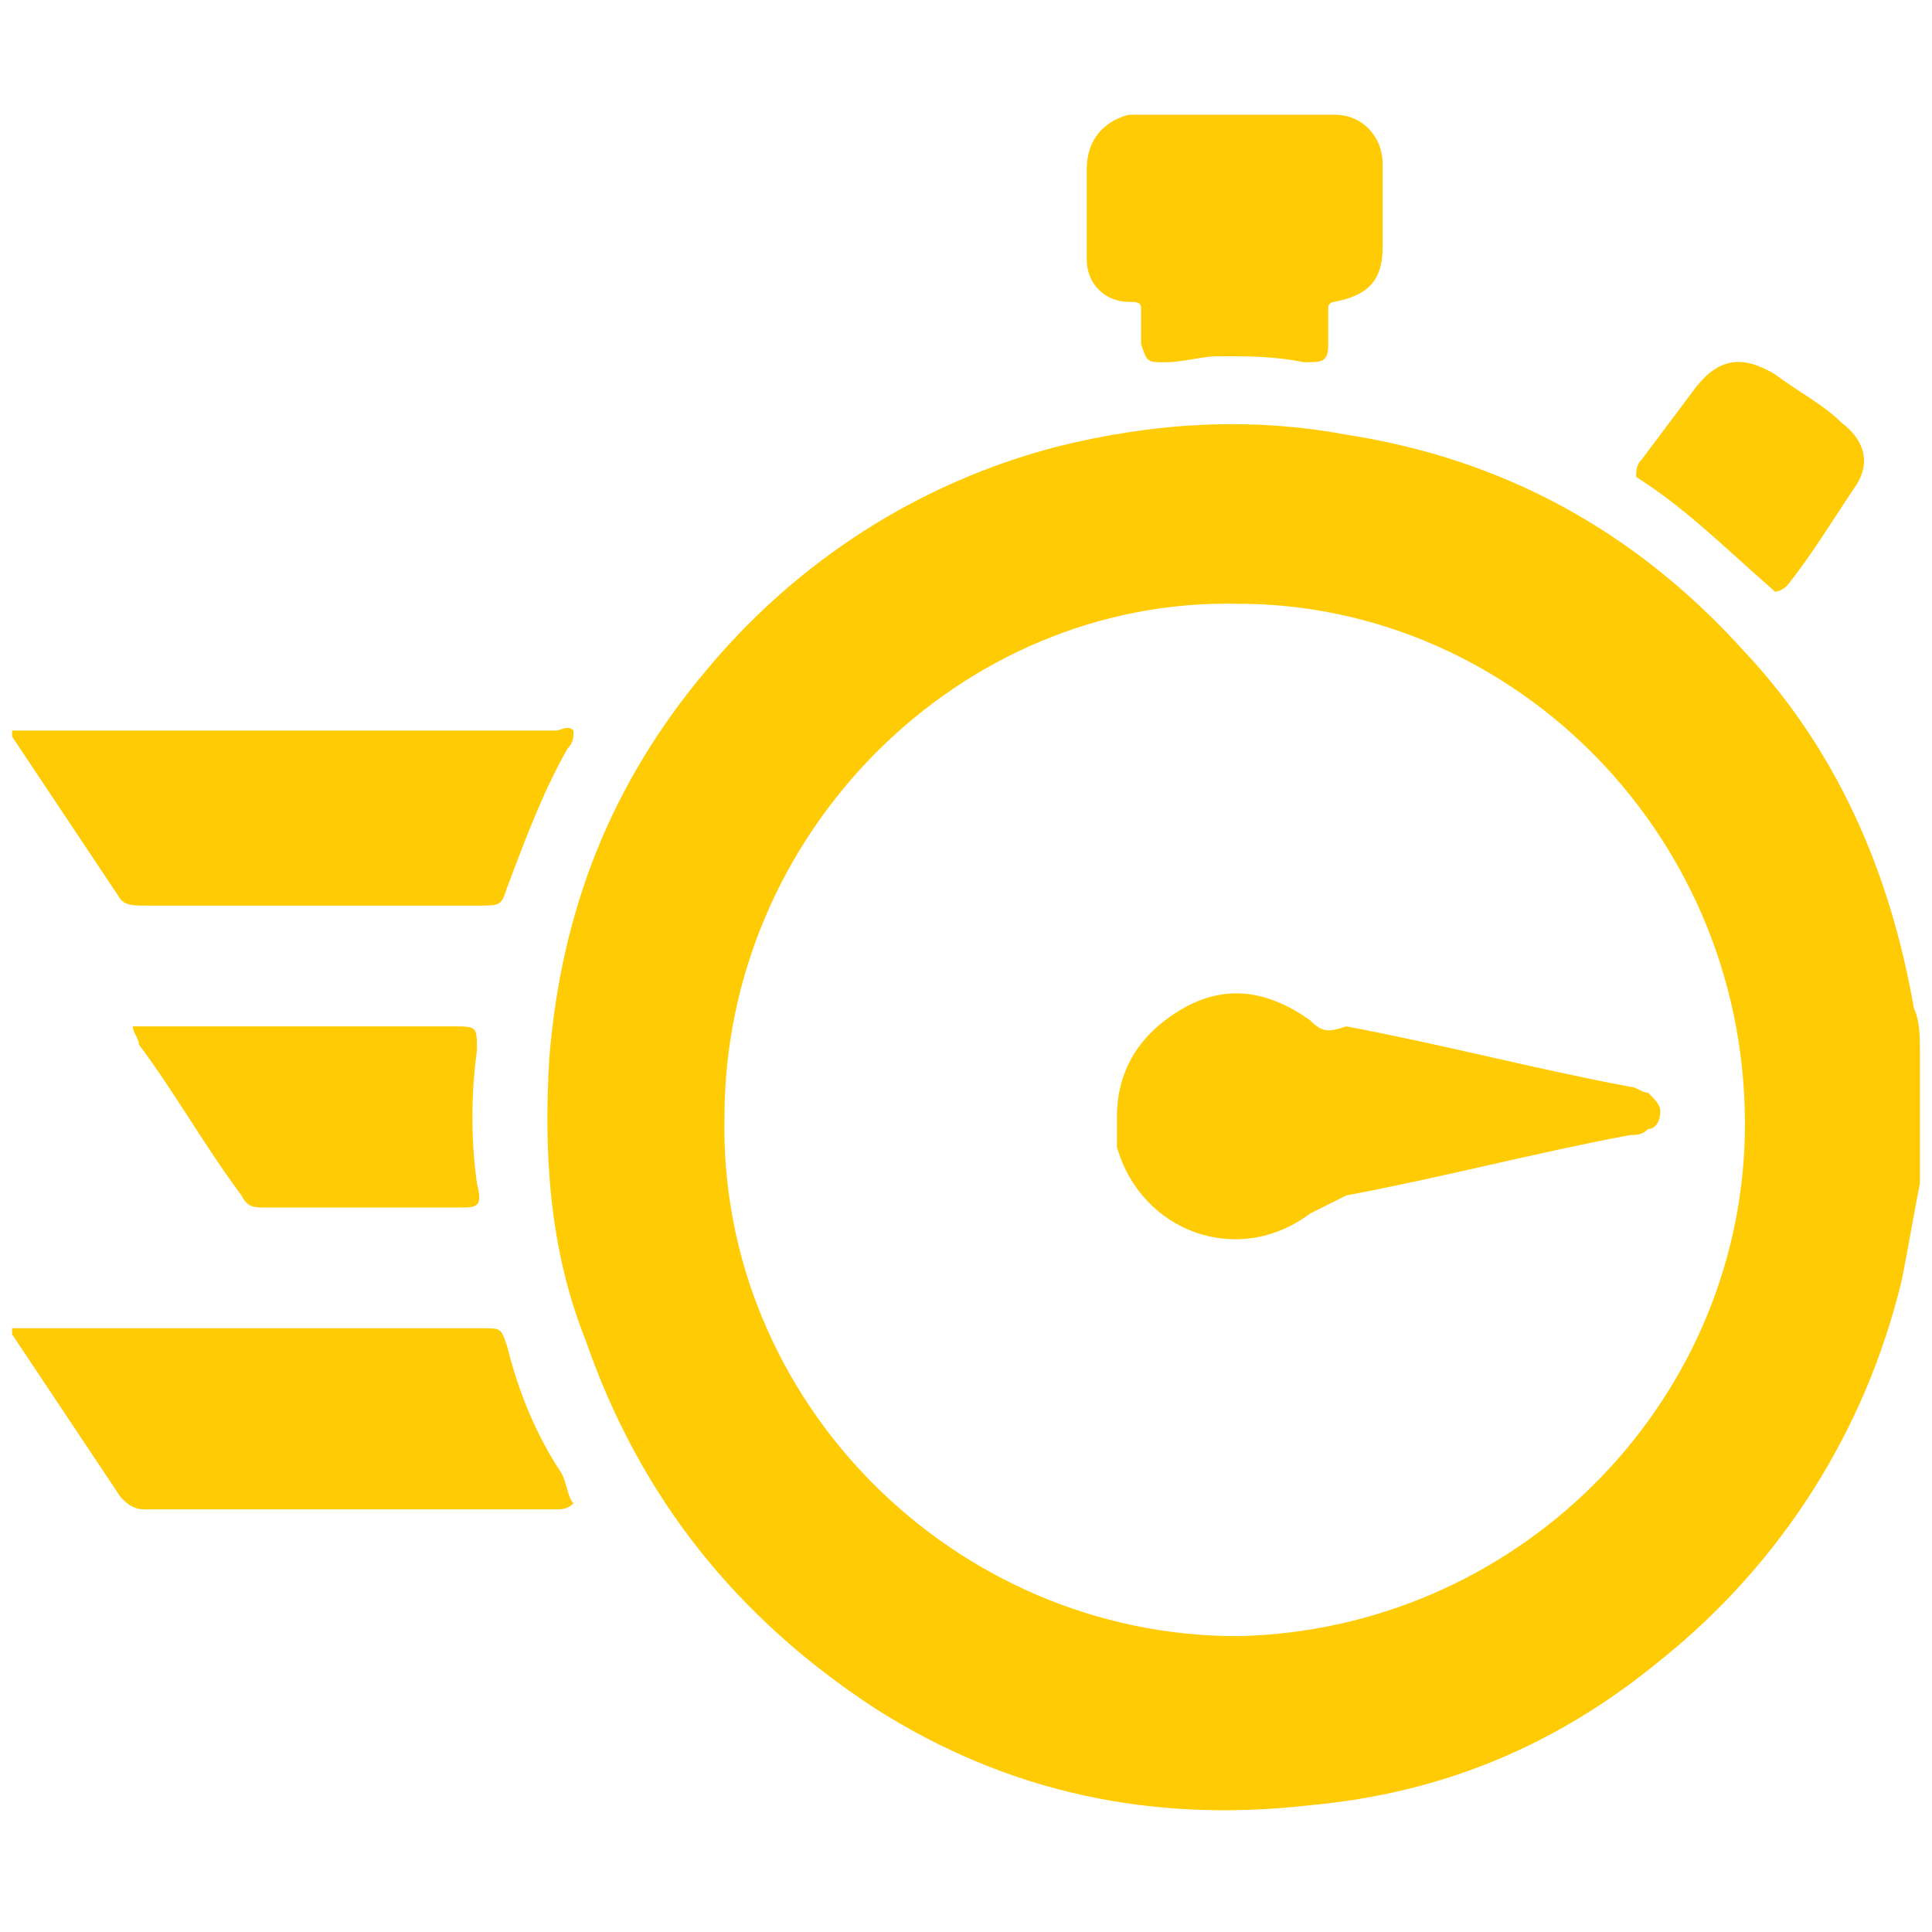 <?xml version="1.0" encoding="utf-8"?>
<!-- Generator: Adobe Illustrator 18.1.1, SVG Export Plug-In . SVG Version: 6.00 Build 0)  -->
<svg version="1.1" id="Layer_1" xmlns="http://www.w3.org/2000/svg" xmlns:xlink="http://www.w3.org/1999/xlink" x="0px" y="0px"
	 viewBox="0 0 32 32" enable-background="new 0 0 32 32" xml:space="preserve">
<g>
	<g>
		<path fill="#ffcb05" d="M31.7,16.7c-0.4-2.3-1.3-4.3-2.8-5.9c-1.8-2-4-3.2-6.6-3.6c-1.6-0.3-3.2-0.2-4.8,0.2
			c-2.3,0.6-4.3,1.9-5.8,3.7c-1.6,1.9-2.4,4-2.6,6.4c-0.1,1.6,0,3.2,0.6,4.7c0.9,2.6,2.5,4.6,4.8,6.1c2.2,1.4,4.6,1.9,7.2,1.6
			c2.2-0.2,4.1-1,5.8-2.4c2-1.6,3.4-3.8,4-6.3c0.1-0.5,0.2-1.1,0.3-1.6v-2.2C31.8,17.2,31.8,16.9,31.7,16.7z M20.5,27.1
			c-4.7,0-8.6-3.9-8.5-8.6c0-4.7,3.9-8.6,8.5-8.5c4.6,0,8.5,3.9,8.4,8.8C28.8,23.3,25.1,27,20.5,27.1z M2.5,15c1.8,0,3.6,0,5.4,0
			c0.4,0,0.4,0,0.5-0.3c0.3-0.8,0.6-1.6,1-2.3c0.1-0.1,0.1-0.2,0.1-0.3c-0.1-0.1-0.2,0-0.3,0c-2,0-4,0-6,0c-1,0-2,0-3,0v0.1
			c0.6,0.9,1.2,1.8,1.8,2.7C2.1,15,2.2,15,2.5,15z M8.4,22.3C8.3,22,8.3,22,8,22c-1.6,0-3.2,0-4.8,0c-1,0-2,0-3,0v0.1
			C0.8,23,1.4,23.9,2,24.8C2.1,24.9,2.2,25,2.4,25c2.3,0,4.6,0,6.8,0c0.1,0,0.2,0,0.3-0.1c-0.1-0.1-0.1-0.3-0.2-0.5
			C8.9,23.8,8.6,23.1,8.4,22.3z M18.7,5c0.1,0,0.2,0,0.2,0.1c0,0.2,0,0.4,0,0.6C19,6,19,6,19.3,6c0.3,0,0.6-0.1,0.9-0.1
			c0.5,0,0.9,0,1.4,0.1c0.3,0,0.4,0,0.4-0.3c0-0.2,0-0.4,0-0.6C22,5,22.1,5,22.1,5c0.5-0.1,0.8-0.3,0.8-0.9c0-0.5,0-0.9,0-1.4
			c0-0.4-0.3-0.8-0.8-0.8c-1.1,0-2.3,0-3.4,0C18.3,2,18,2.3,18,2.8c0,0.5,0,1,0,1.5C18,4.7,18.3,5,18.7,5z M7.5,17c-1.7,0-3.3,0-5,0
			c-0.1,0-0.2,0-0.3,0c0,0.1,0.1,0.2,0.1,0.3C2.9,18.1,3.4,19,4,19.8C4.1,20,4.2,20,4.4,20c1.1,0,2.1,0,3.2,0c0.3,0,0.4,0,0.3-0.4
			c-0.1-0.7-0.1-1.5,0-2.2C7.9,17,7.9,17,7.5,17z M29.6,9.7c0.4-0.5,0.7-1,1.1-1.6C31,7.7,30.9,7.3,30.5,7c-0.3-0.3-0.7-0.5-1.1-0.8
			c-0.5-0.3-0.9-0.3-1.3,0.2c-0.3,0.4-0.6,0.8-0.9,1.2c-0.1,0.1-0.1,0.2-0.1,0.3c0.8,0.5,1.5,1.2,2.3,1.9
			C29.5,9.8,29.6,9.7,29.6,9.7z M21.7,16.9c-0.7-0.5-1.4-0.6-2.1-0.2c-0.7,0.4-1.1,1-1.1,1.8c0,0.2,0,0.3,0,0.5c0.4,1.4,2,2,3.2,1.1
			c0.2-0.1,0.4-0.2,0.6-0.3c1.6-0.3,3.1-0.7,4.7-1c0.1,0,0.2,0,0.3-0.1c0.1,0,0.2-0.1,0.2-0.3c0-0.1-0.1-0.2-0.2-0.3
			c-0.1,0-0.2-0.1-0.3-0.1c-1.6-0.3-3.1-0.7-4.7-1C22,17.1,21.9,17.1,21.7,16.9z"/>
	</g>
</g>
</svg>
